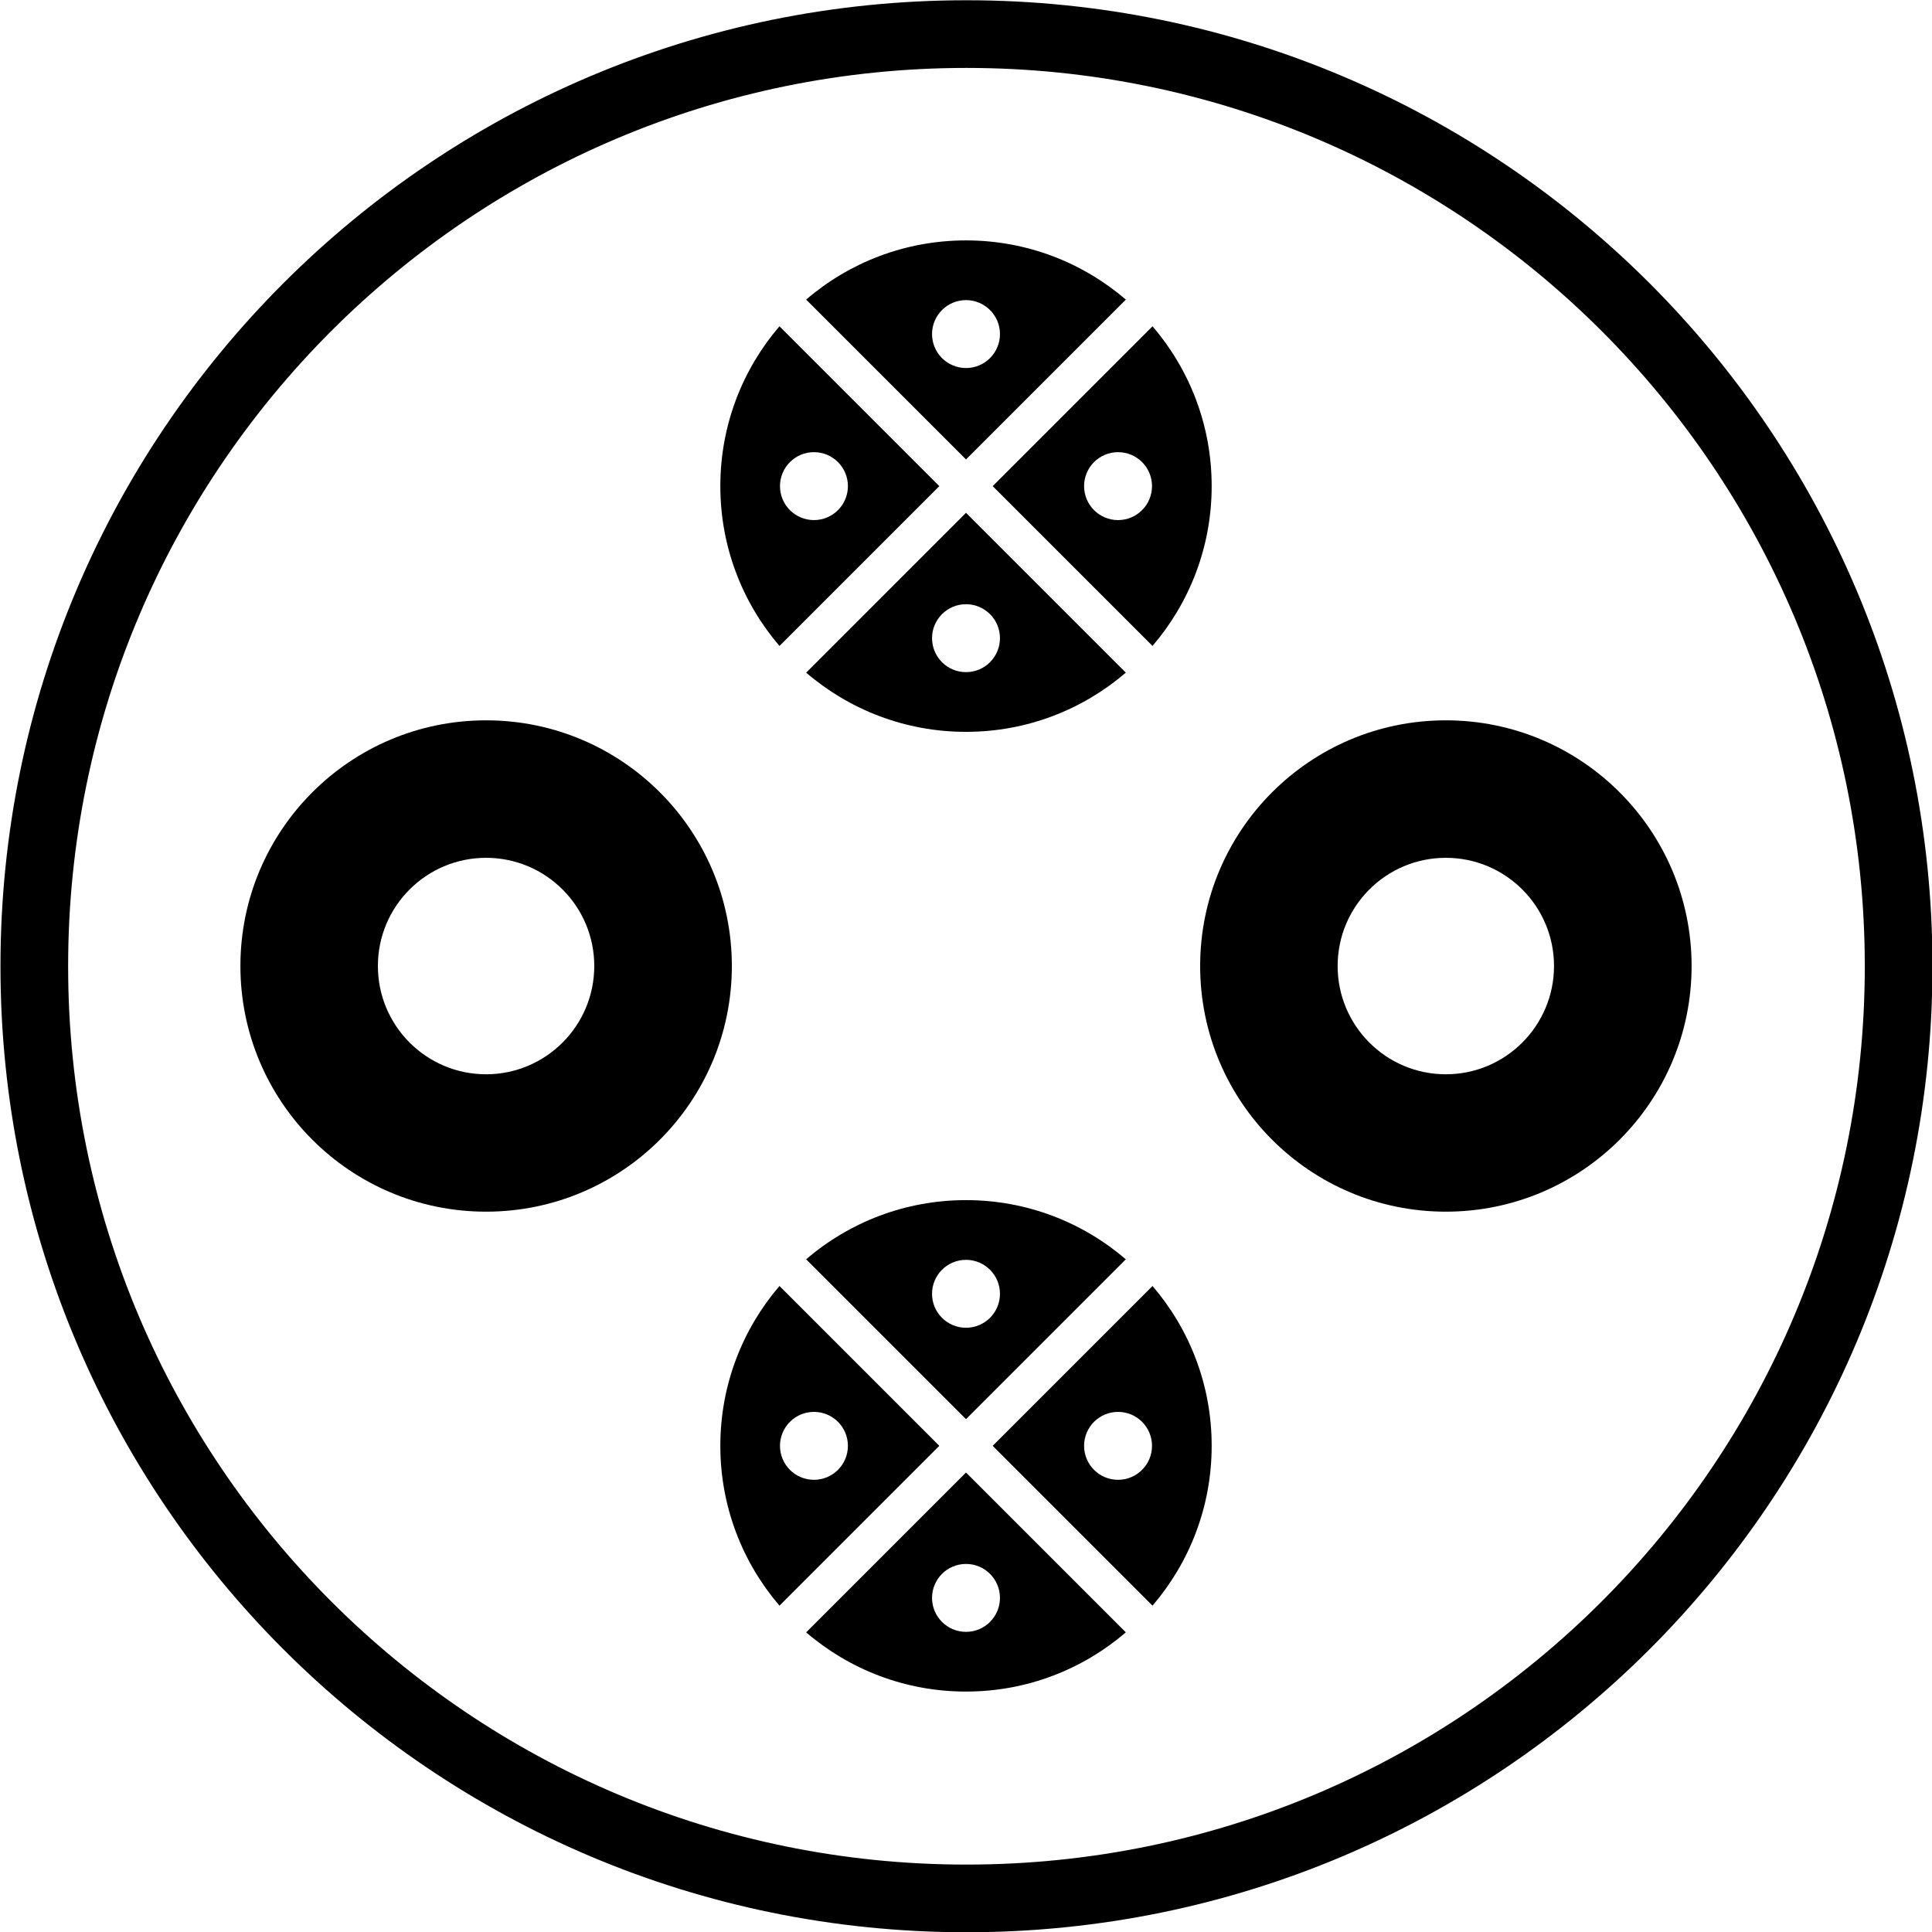 <?xml version="1.0" encoding="iso-8859-1"?>
<!-- Generator: Adobe Illustrator 27.8.1, SVG Export Plug-In . SVG Version: 6.00 Build 0)  -->
<svg version="1.1" id="Layer_1" xmlns="http://www.w3.org/2000/svg" xmlns:xlink="http://www.w3.org/1999/xlink" x="0px" y="0px"
	 viewBox="0 0 512 512" style="enable-background:new 0 0 512 512;" xml:space="preserve">
<path d="M512.124,256.067c0,141.385-114.615,256-256,256s-256-114.615-256-256s114.615-256,256-256S512.124,114.683,512.124,256.067
	z M256.124,18C124.643,18,18.056,124.586,18.056,256.067s106.586,238.067,238.067,238.067s238.067-106.586,238.067-238.067
	S387.605,18,256.124,18z"/>
<path d="M128.816,190.894c-35.957,0-65.106,29.148-65.106,65.106c0,35.983,29.149,65.106,65.106,65.106
	c35.957,0,65.132-29.123,65.132-65.106C193.947,220.042,164.773,190.894,128.816,190.894z M128.816,284.695
	c-15.835,0-28.67-12.86-28.67-28.695c0-15.835,12.835-28.67,28.67-28.67c15.835,0,28.67,12.835,28.67,28.67
	C157.486,271.835,144.651,284.695,128.816,284.695z"/>
<path d="M383.159,190.894c-35.957,0-65.106,29.148-65.106,65.106c0,35.983,29.149,65.106,65.106,65.106
	c35.957,0,65.132-29.123,65.132-65.106C448.291,220.042,419.116,190.894,383.159,190.894z M383.159,284.695
	c-15.835,0-28.67-12.86-28.67-28.695c0-15.835,12.835-28.67,28.67-28.67c15.835,0,28.67,12.835,28.67,28.67
	C411.829,271.835,398.994,284.695,383.159,284.695z"/>
<g>
	<path d="M213.635,79.392C225.02,69.624,239.81,63.709,256,63.709c16.182,0,30.973,5.917,42.361,15.688L256,121.757L213.635,79.392z
		 M265,88.533c0-4.971-4.029-9-9-9c-4.971,0-9,4.029-9,9c0,4.971,4.029,9,9,9C260.971,97.533,265,93.504,265,88.533z"/>
	<path d="M298.355,178.254c-11.387,9.773-26.176,15.693-42.355,15.693c-16.188,0-30.975-5.918-42.359-15.688L256,135.899
		L298.355,178.254z M265,169.123c0-4.971-4.029-9-9-9c-4.971,0-9,4.029-9,9c0,4.971,4.029,9,9,9
		C260.971,178.123,265,174.094,265,169.123z"/>
	<path d="M263.071,128.828l42.36-42.36c9.763,11.386,15.675,26.172,15.675,42.347c0,16.179-5.914,30.973-15.682,42.365
		L263.071,128.828z M296.295,137.828c4.971,0,9-4.029,9-9s-4.029-9-9-9c-4.971,0-9,4.029-9,9S291.324,137.828,296.295,137.828z"/>
	<path d="M248.929,128.828l-42.357,42.357c-9.766-11.393-15.677-26.189-15.677-42.37c0-16.177,5.908-30.964,15.671-42.351
		L248.929,128.828z M215.705,137.828c4.971,0,9-4.029,9-9s-4.029-9-9-9c-4.971,0-9,4.029-9,9S210.734,137.828,215.705,137.828z"/>
</g>
<g>
	<path d="M213.635,333.729c11.385-9.768,26.175-15.683,42.365-15.683c16.182,0,30.973,5.917,42.361,15.688L256,376.094
		L213.635,333.729z M265,342.87c0-4.971-4.029-9-9-9c-4.971,0-9,4.029-9,9c0,4.971,4.029,9,9,9
		C260.971,351.87,265,347.841,265,342.87z"/>
	<path d="M298.355,432.591c-11.387,9.773-26.176,15.693-42.355,15.693c-16.188,0-30.975-5.918-42.359-15.688L256,390.236
		L298.355,432.591z M265,423.46c0-4.971-4.029-9-9-9c-4.971,0-9,4.029-9,9c0,4.971,4.029,9,9,9
		C260.971,432.46,265,428.431,265,423.46z"/>
	<path d="M263.071,383.165l42.36-42.36c9.763,11.386,15.675,26.172,15.675,42.347c0,16.179-5.914,30.973-15.682,42.365
		L263.071,383.165z M296.295,392.165c4.971,0,9-4.029,9-9c0-4.971-4.029-9-9-9c-4.971,0-9,4.029-9,9
		C287.295,388.136,291.324,392.165,296.295,392.165z"/>
	<path d="M248.929,383.165l-42.357,42.357c-9.766-11.393-15.677-26.189-15.677-42.37c0-16.177,5.908-30.964,15.671-42.351
		L248.929,383.165z M215.705,392.165c4.971,0,9-4.029,9-9c0-4.971-4.029-9-9-9c-4.971,0-9,4.029-9,9
		C206.705,388.136,210.734,392.165,215.705,392.165z"/>
</g>
</svg>

